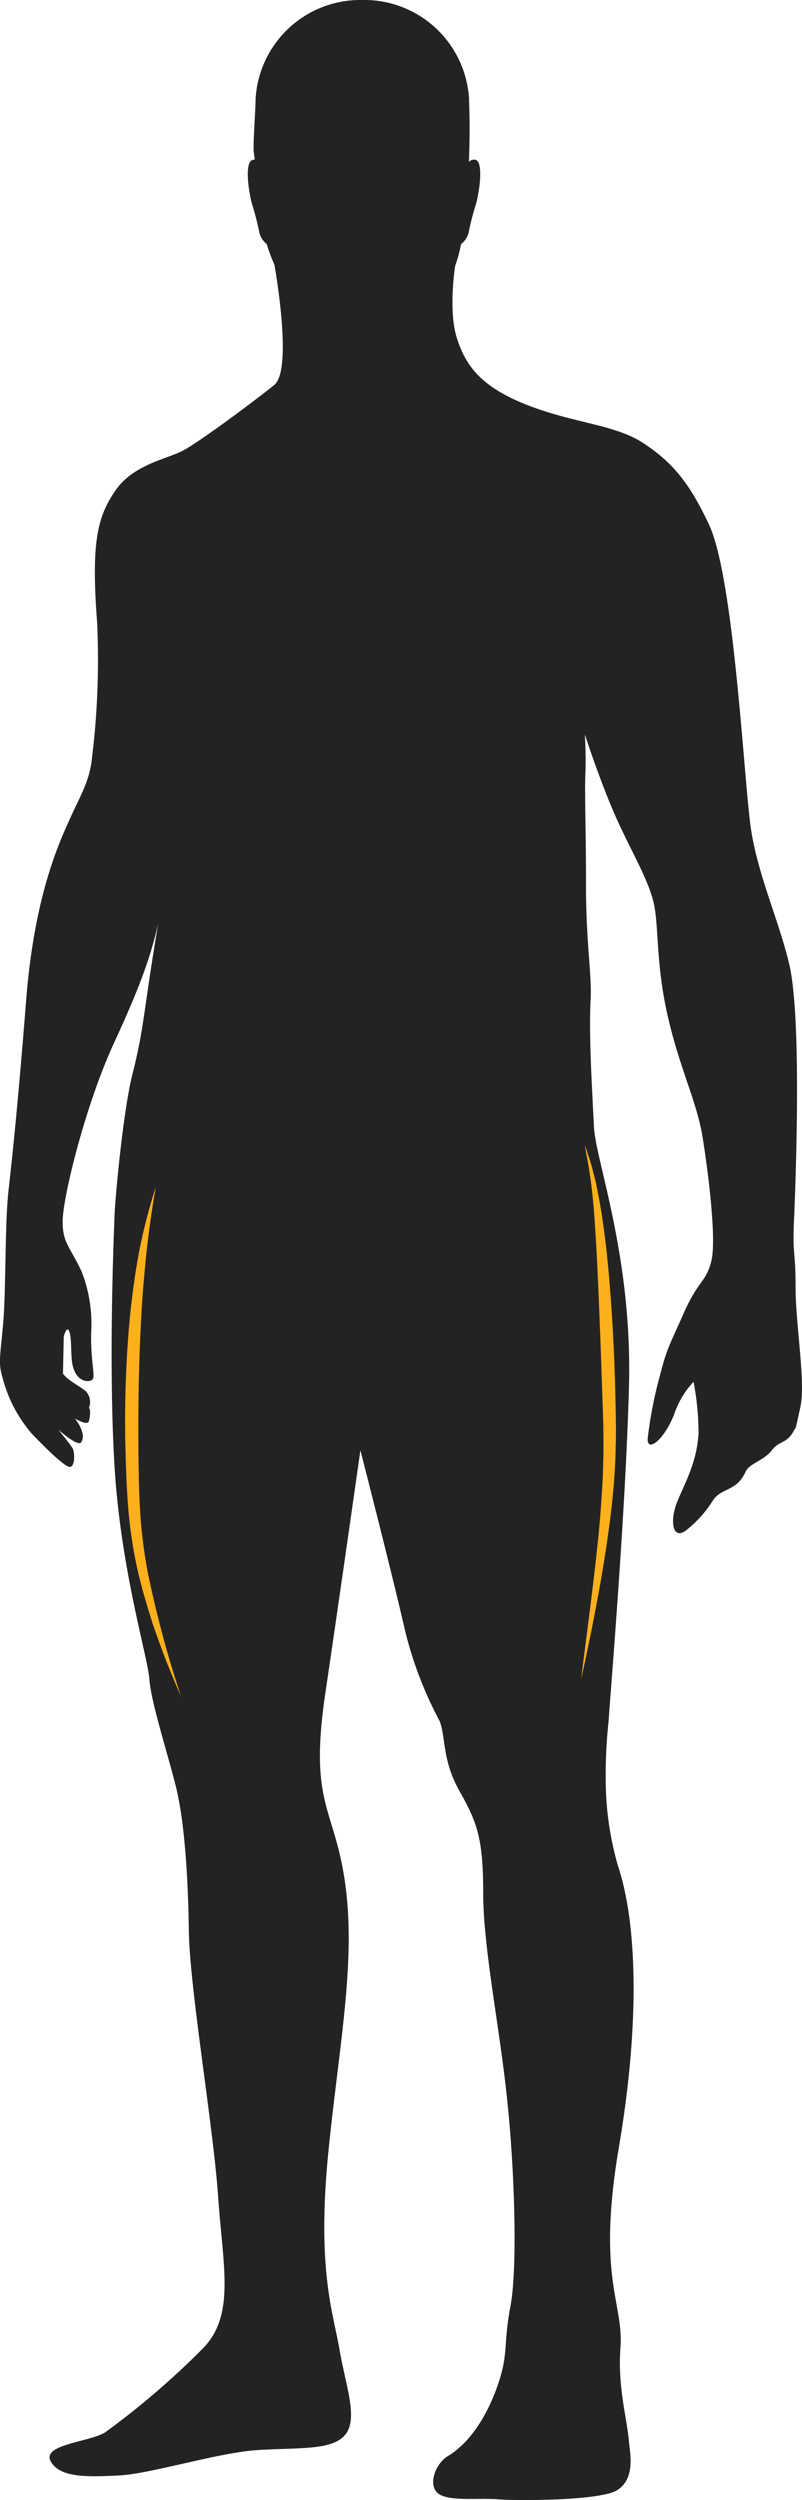 <svg xmlns="http://www.w3.org/2000/svg" viewBox="0 0 96.189 299.5">
  <defs>
    <style>
      .cls-1 {
        fill: #232323;
      }

      .cls-2 {
        fill: none;
        opacity: 0.75;
      }

      .cls-3 {
        fill: #fcb01b;
      }
    </style>
  </defs>
  <g id="Group_32" data-name="Group 32" transform="translate(0.046 -0.1)">
    <g id="Group_27" data-name="Group 27" transform="translate(-0.046 0.1)">
      <path id="Path_16" data-name="Path 16" class="cls-1" d="M95.372,154.281c0-4.574-.388-3.722-.186-8,.186-4.28.961-24.221-.574-30.672-1.241-5.241-3.722-10.575-4.574-16.1s-2-30.1-5.055-36.58c-2.388-5.071-4.388-7.428-7.815-9.707s-8.28-2.388-13.909-4.574c-5.613-2.186-7.459-4.729-8.513-8.063s-.2-8.637-.2-8.637a16.783,16.783,0,0,0,.7-2.59,2.6,2.6,0,0,0,.93-1.458,30.221,30.221,0,0,1,.868-3.365c.388-1.4.915-4.854,0-5.272a.824.824,0,0,0-.853.233c.093-2.217.124-4.791.016-7.459l.016-.233H56.2A12.585,12.585,0,0,0,43.41.1,12.585,12.585,0,0,0,30.617,11.807H30.6l.016.186c0,.124-.016.264-.016.388,0,.6-.31,5.288-.217,5.877l.124.977a.6.6,0,0,0-.326.047c-.915.419-.388,3.877,0,5.272a31.113,31.113,0,0,1,.868,3.365,2.526,2.526,0,0,0,.9,1.427,18.454,18.454,0,0,0,.915,2.45s2.264,12.5,0,14.405c-1.365,1.147-9.2,7.055-11.2,8s-5.815,1.675-7.846,4.636c-2.093,3.055-2.977,5.908-2.217,15.817A96.547,96.547,0,0,1,11,90.782c-.279,2.853-1.272,4.342-2.7,7.49s-4.249,9.459-5.21,21.647c-.961,12.173-1.628,18.453-2.109,22.748-.481,4.28-.279,12-.667,16.189s-.574,4.574,0,6.482a16.489,16.489,0,0,0,3.427,6.482c1.814,1.907,3.815,3.815,4.481,4s.76-1.38.481-2.14c-.109-.295-1.768-2.326-1.768-2.326s2.357,2.124,2.76,1.52c.713-1.054-.76-2.853-.76-2.853s1.4.884,1.659.388a3.666,3.666,0,0,0,.14-1.473s-.047-.078-.109-.171h0a1.908,1.908,0,0,0-.31-1.923c-.481-.527-2.233-1.334-2.807-2.186l.093-4.435s.341-1.334.636-.667c.341.806.186,2.636.372,3.815.4,2.543,2.388,2.435,2.528,1.814.155-.62-.326-2.481-.248-5.474A17.134,17.134,0,0,0,9.7,152.327c-1.442-2.993-2.233-3.365-2.233-5.908,0-2.76,2.667-13.816,6.187-21.43s4.729-11.32,5.613-15.91c1.38-7.117,2.016-12.762,1.489-11.583,0,0-.527,5.4-2.062,14.638-1.566,9.505-1.473,11.18-2.853,16.638-1.1,4.357-2.047,14.483-2.14,16.762s-.76,18.127,0,30.408,3.985,22.67,4.171,25.338,2.078,8.513,3.117,12.607c1.054,4.094,1.52,10.668,1.613,17.522s2.946,23.523,3.52,31.912c.574,8.373,2.093,14.188-1.907,18.189a96.443,96.443,0,0,1-11.676,10c-1.907,1.147-7.552,1.427-6.513,3.427,1.054,2,4.388,1.907,8.187,1.721,3.815-.186,11.909-2.76,16.762-3.055,4.854-.279,8.529.016,10.188-1.613,1.907-1.876.279-5.908-.481-10.374s-2.76-9.614-1.334-23.818c1.427-14.188,3.784-24.826,1.427-35.246-1.411-6.249-3.52-7.908-1.814-19.523,1.721-11.614,4.218-29.183,4.218-29.183s3.861,15.026,5.3,21.368a46.141,46.141,0,0,0,4.187,11.041c.76,1.814.279,4.667,2.388,8.389,2.093,3.722,2.853,5.613,2.853,12.188s1.907,15.708,2.853,24.578c.946,8.854,1.272,20.593.4,25.058-.853,4.481-.186,5.582-1.52,9.4s-3.4,6.916-5.97,8.467c-1.551.946-2.45,3.551-1.116,4.512,1.334.946,4.76.481,7.148.667s12.2.171,14.25-1.085c2.279-1.4,1.535-4.559,1.458-5.644-.233-2.915-1.4-6.714-1.039-11.475.388-5.381-2.853-8.28-.186-24,2.667-15.708,2.031-27.245-.093-33.618a37.507,37.507,0,0,1-1.458-8.839,59.5,59.5,0,0,1,.31-8.513c.279-4.187,2.047-25.1,2.45-40.255.4-15.506-4-26.935-4.2-30.966-.279-5.52-.62-11.227-.4-15.32.155-2.977-.574-6.823-.558-13.925.016-5.675-.186-10.668-.062-13.444.078-1.845-.078-4.357-.078-4.357s1.814,5.613,3.722,9.909c1.907,4.28,4.187,7.908,4.667,10.948.481,3.055.2,7.117,1.628,13.212s3.427,10.017,4.094,14.111,1.721,12.374,1.054,14.948-1.52,2.186-3.334,6.28-2,4.187-2.853,7.521a49.8,49.8,0,0,0-1.427,7.335c-.186,1.814,1.845.481,3.148-2.76a10.626,10.626,0,0,1,2.341-3.939,33.234,33.234,0,0,1,.6,6.218c-.248,3.566-1.613,5.815-2.574,8.187-.946,2.388-.481,4.667,1.147,3.334a14.03,14.03,0,0,0,3.148-3.52c.992-1.551,2.853-1.054,3.908-3.427.45-1.023,2.186-1.334,3.148-2.574.946-1.241,1.814-.76,2.667-2.388.279-.527.093.279.76-2.76C96.613,165.709,95.372,158.855,95.372,154.281Z" transform="translate(0.046 -0.1)"/>
    </g>
    <g id="Group_29" data-name="Group 29" transform="translate(10.351 137.62)">
      <rect id="Rectangle_11" data-name="Rectangle 11" class="cls-2" width="16.003" height="70.449"/>
      <g id="Group_28" data-name="Group 28" transform="translate(4.61 4.659)">
        <path id="Path_17" data-name="Path 17" class="cls-3" d="M100.421,917c-.45,2.559-.822,5.117-1.1,7.676-.155,1.287-.248,2.559-.372,3.846-.109,1.287-.2,2.574-.264,3.861-.295,5.148-.388,10.3-.357,15.46,0,1.287.031,2.574.047,3.861s.078,2.574.14,3.846a59.7,59.7,0,0,0,.93,7.614,130.564,130.564,0,0,0,4.016,14.948c-.512-1.194-1.023-2.373-1.5-3.582-.5-1.194-.93-2.419-1.38-3.644-.217-.62-.434-1.225-.636-1.845l-.574-1.861-.543-1.876c-.155-.636-.326-1.256-.481-1.892a54.506,54.506,0,0,1-1.225-7.753c-.217-2.605-.295-5.21-.357-7.8a134.122,134.122,0,0,1,.574-15.584c.14-1.287.295-2.59.481-3.877.171-1.287.4-2.574.636-3.846A68.3,68.3,0,0,1,100.421,917Z" transform="translate(-96.736 -917)"/>
      </g>
    </g>
    <g id="Group_31" data-name="Group 31" transform="translate(65.021 132.596)">
      <rect id="Rectangle_12" data-name="Rectangle 12" class="cls-2" width="13.509" height="73.352"/>
      <g id="Group_30" data-name="Group 30" transform="translate(4.626 4.674)">
        <path id="Path_18" data-name="Path 18" class="cls-3" d="M449.865,884.7c.186.651.419,1.272.62,1.923q.163.488.279.977c.093.326.171.651.264.977.078.326.155.651.217.992.062.326.14.667.2.992l.186.992c.062.326.109.667.171.992.434,2.667.729,5.35.961,8.032.465,5.365.7,10.746.791,16.127.016.667.016,1.349.031,2.031-.016.682,0,1.349-.031,2.031-.015,1.349-.093,2.714-.186,4.063-.109,1.349-.233,2.7-.4,4.032l-.124,1.008-.14,1.008-.279,2c-.822,5.334-1.861,10.606-3.024,15.848.651-5.334,1.4-10.668,1.954-15.987.078-.667.14-1.334.2-2l.093-.992.078-.992c.109-1.333.186-2.667.264-4,.016-.667.062-1.334.062-2l.031-.992v-.992c0-1.334-.016-2.667-.062-4l-.279-8.048-.155-4.016-.171-4.016-.093-2c-.031-.667-.078-1.334-.109-2s-.093-1.334-.124-2l-.062-1.008-.078-.992c-.109-1.333-.233-2.667-.434-3.985-.047-.326-.093-.667-.14-.992s-.109-.667-.171-.992l-.186-.992-.093-.5Z" transform="translate(-449.4 -884.7)"/>
      </g>
    </g>
  </g>
</svg>
